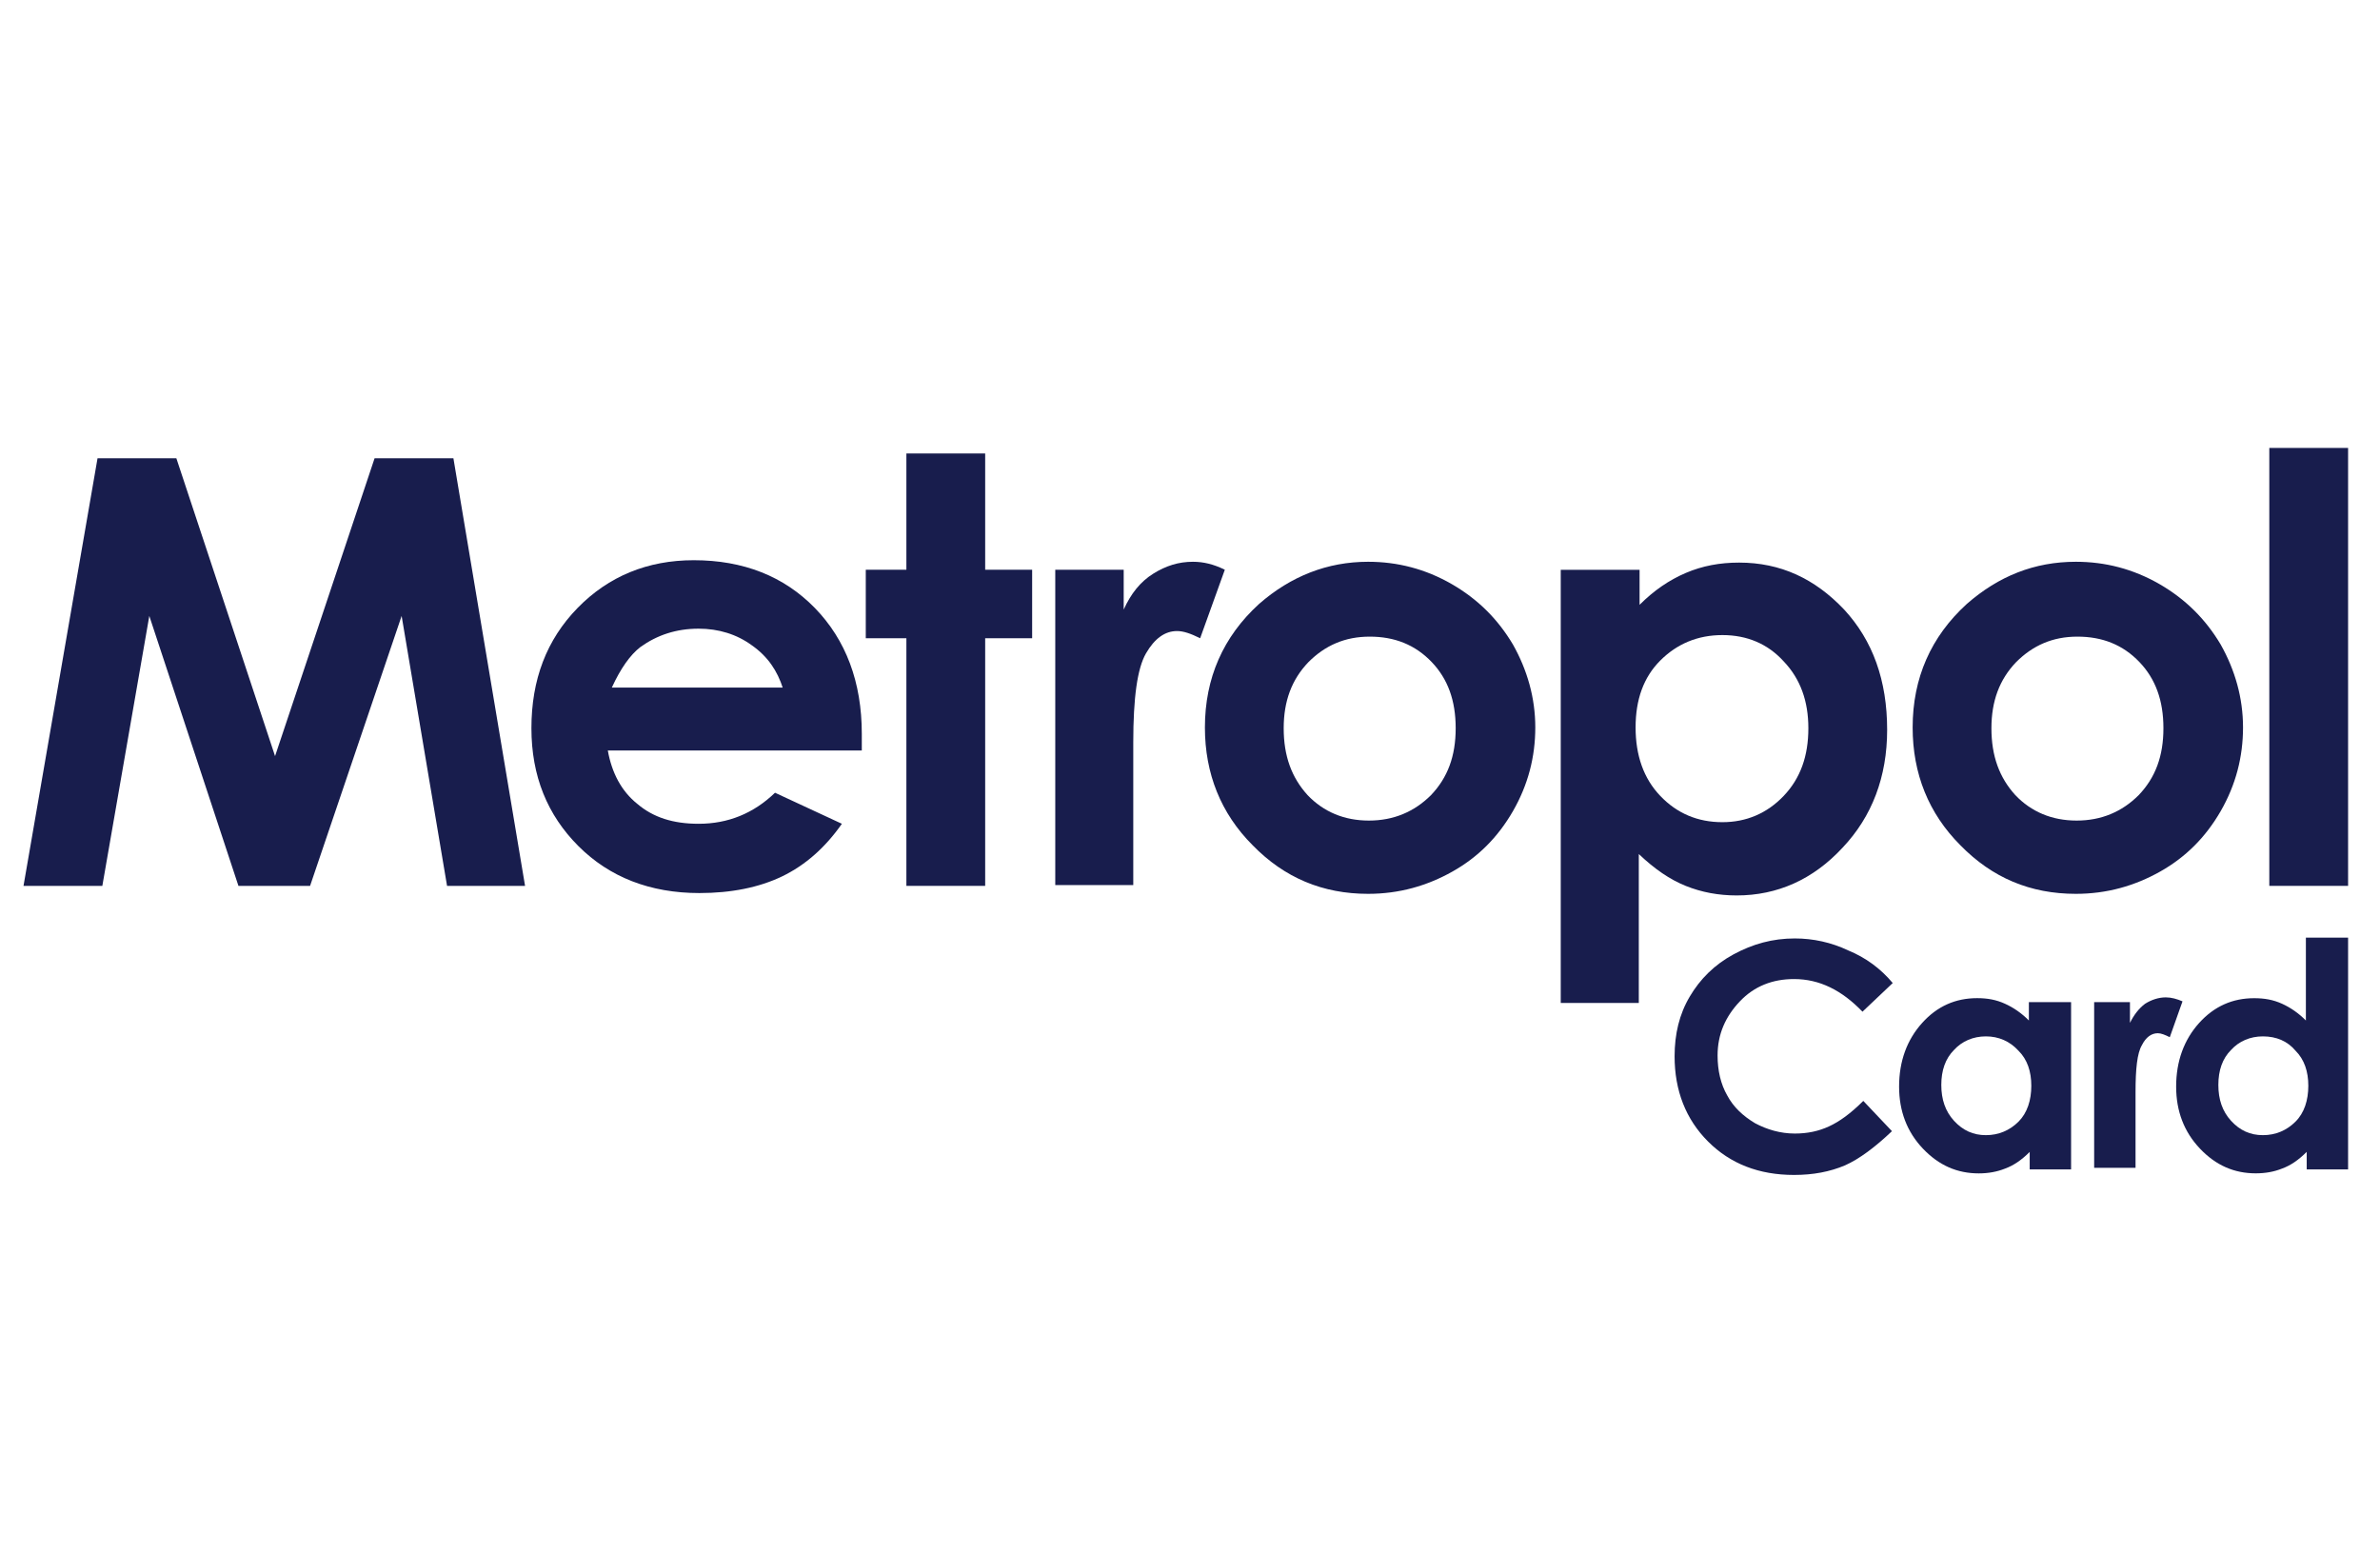 <svg width="49" height="32" viewBox="0 0 49 32" fill="none" xmlns="http://www.w3.org/2000/svg">
<path d="M2.008 9.433H3.631L5.663 15.563L7.712 9.433H9.335L10.81 18.234H9.204L8.269 12.678L6.384 18.234H4.909L3.074 12.678L2.107 18.234H0.484L2.008 9.433Z" fill="#181D4D"/>
<path d="M17.743 15.448H12.514C12.596 15.907 12.793 16.284 13.121 16.546C13.448 16.825 13.858 16.956 14.383 16.956C14.989 16.956 15.514 16.743 15.956 16.317L17.333 16.956C16.989 17.448 16.579 17.808 16.104 18.038C15.628 18.267 15.055 18.382 14.399 18.382C13.383 18.382 12.547 18.054 11.908 17.415C11.269 16.776 10.941 15.973 10.941 14.989C10.941 13.989 11.252 13.17 11.891 12.514C12.531 11.859 13.334 11.531 14.284 11.531C15.301 11.531 16.137 11.859 16.776 12.514C17.415 13.17 17.743 14.039 17.743 15.104V15.448ZM16.12 14.17C16.005 13.809 15.809 13.514 15.481 13.284C15.169 13.055 14.793 12.94 14.383 12.94C13.924 12.94 13.53 13.071 13.186 13.317C12.973 13.481 12.777 13.76 12.596 14.153H16.12V14.17Z" fill="#181D4D"/>
<path d="M18.661 9.334H20.283V11.727H21.25V13.137H20.283V18.234H18.661V13.137H17.825V11.727H18.661V9.334Z" fill="#181D4D"/>
<path d="M21.742 11.727H23.135V12.547C23.283 12.219 23.479 11.973 23.742 11.809C24.004 11.645 24.266 11.563 24.561 11.563C24.774 11.563 24.987 11.613 25.217 11.727L24.709 13.137C24.512 13.039 24.364 12.989 24.233 12.989C23.988 12.989 23.774 13.137 23.594 13.448C23.414 13.76 23.332 14.366 23.332 15.284V15.595V18.218H21.726V11.727H21.742Z" fill="#181D4D"/>
<path d="M28.167 11.563C28.773 11.563 29.347 11.711 29.888 12.022C30.429 12.334 30.838 12.744 31.15 13.268C31.445 13.793 31.609 14.366 31.609 14.973C31.609 15.579 31.461 16.153 31.15 16.694C30.838 17.235 30.429 17.644 29.904 17.939C29.38 18.234 28.806 18.398 28.167 18.398C27.233 18.398 26.446 18.07 25.79 17.398C25.135 16.743 24.807 15.923 24.807 14.973C24.807 13.956 25.184 13.104 25.921 12.432C26.577 11.858 27.331 11.563 28.167 11.563ZM28.2 13.104C27.692 13.104 27.282 13.284 26.938 13.629C26.593 13.989 26.429 14.432 26.429 14.989C26.429 15.563 26.593 16.005 26.921 16.366C27.249 16.71 27.675 16.89 28.183 16.89C28.691 16.89 29.117 16.71 29.462 16.366C29.806 16.005 29.97 15.563 29.97 14.989C29.97 14.415 29.806 13.973 29.478 13.629C29.134 13.268 28.708 13.104 28.2 13.104Z" fill="#181D4D"/>
<path d="M33.756 11.728V12.449C34.051 12.154 34.362 11.941 34.707 11.793C35.051 11.646 35.411 11.58 35.805 11.58C36.657 11.58 37.362 11.908 37.968 12.547C38.558 13.186 38.853 14.006 38.853 15.022C38.853 15.989 38.542 16.808 37.935 17.448C37.329 18.103 36.592 18.431 35.756 18.431C35.379 18.431 35.035 18.366 34.707 18.235C34.379 18.103 34.068 17.89 33.74 17.579V20.644H32.133V11.728H33.756ZM35.461 13.072C34.953 13.072 34.526 13.252 34.182 13.596C33.838 13.94 33.674 14.399 33.674 14.973C33.674 15.546 33.838 16.022 34.182 16.382C34.526 16.743 34.953 16.923 35.461 16.923C35.952 16.923 36.379 16.743 36.723 16.382C37.067 16.022 37.231 15.563 37.231 14.989C37.231 14.432 37.067 13.973 36.723 13.613C36.395 13.252 35.969 13.072 35.461 13.072Z" fill="#181D4D"/>
<path d="M42.738 11.563C43.344 11.563 43.918 11.711 44.459 12.022C44.999 12.334 45.409 12.744 45.721 13.268C46.016 13.793 46.18 14.366 46.18 14.973C46.18 15.579 46.032 16.153 45.721 16.694C45.409 17.235 44.999 17.644 44.475 17.939C43.951 18.234 43.377 18.398 42.738 18.398C41.803 18.398 41.017 18.07 40.361 17.398C39.706 16.743 39.378 15.923 39.378 14.973C39.378 13.956 39.755 13.104 40.492 12.432C41.148 11.858 41.885 11.563 42.738 11.563ZM42.77 13.104C42.262 13.104 41.853 13.284 41.508 13.629C41.164 13.989 41 14.432 41 14.989C41 15.563 41.164 16.005 41.492 16.366C41.82 16.71 42.246 16.89 42.754 16.89C43.262 16.89 43.688 16.71 44.032 16.366C44.377 16.005 44.541 15.563 44.541 14.989C44.541 14.415 44.377 13.973 44.049 13.629C43.705 13.268 43.279 13.104 42.77 13.104Z" fill="#181D4D"/>
<path d="M46.721 9.22H48.343V18.234H46.721V9.22Z" fill="#181D4D"/>
<path d="M38.968 20.234L38.345 20.824C37.919 20.381 37.46 20.152 36.936 20.152C36.493 20.152 36.116 20.3 35.821 20.611C35.526 20.922 35.362 21.283 35.362 21.726C35.362 22.037 35.428 22.316 35.559 22.545C35.69 22.791 35.887 22.971 36.133 23.119C36.378 23.25 36.657 23.332 36.952 23.332C37.214 23.332 37.444 23.283 37.657 23.184C37.87 23.086 38.099 22.922 38.362 22.66L38.952 23.283C38.608 23.61 38.28 23.856 37.985 23.987C37.673 24.119 37.329 24.184 36.936 24.184C36.215 24.184 35.624 23.955 35.166 23.496C34.707 23.037 34.477 22.447 34.477 21.742C34.477 21.283 34.575 20.873 34.789 20.513C35.002 20.152 35.297 19.857 35.69 19.644C36.083 19.431 36.493 19.316 36.952 19.316C37.329 19.316 37.706 19.398 38.05 19.562C38.411 19.709 38.722 19.939 38.968 20.234Z" fill="#181D4D"/>
<path d="M41.788 20.627H42.64V24.07H41.788V23.71C41.624 23.874 41.46 23.988 41.279 24.054C41.116 24.119 40.935 24.152 40.739 24.152C40.296 24.152 39.919 23.988 39.591 23.644C39.263 23.3 39.099 22.873 39.099 22.365C39.099 21.841 39.263 21.398 39.575 21.054C39.886 20.709 40.263 20.545 40.706 20.545C40.919 20.545 41.099 20.578 41.279 20.66C41.46 20.742 41.624 20.857 41.771 21.005V20.627H41.788ZM40.886 21.332C40.624 21.332 40.394 21.431 40.23 21.611C40.05 21.791 39.968 22.037 39.968 22.332C39.968 22.628 40.05 22.873 40.23 23.07C40.411 23.267 40.624 23.365 40.886 23.365C41.148 23.365 41.378 23.267 41.558 23.087C41.739 22.906 41.821 22.644 41.821 22.349C41.821 22.054 41.739 21.808 41.558 21.628C41.378 21.431 41.148 21.332 40.886 21.332Z" fill="#181D4D"/>
<path d="M43.115 20.627H43.852V21.054C43.934 20.89 44.033 20.759 44.164 20.66C44.295 20.578 44.443 20.529 44.59 20.529C44.705 20.529 44.82 20.562 44.934 20.611L44.672 21.349C44.574 21.3 44.492 21.267 44.426 21.267C44.295 21.267 44.18 21.349 44.098 21.513C44 21.677 43.967 22.005 43.967 22.48V22.644V24.038H43.115V20.627Z" fill="#181D4D"/>
<path d="M47.491 19.3H48.343V24.07H47.491V23.709C47.327 23.873 47.163 23.988 46.983 24.053C46.819 24.119 46.639 24.151 46.442 24.151C45.999 24.151 45.622 23.988 45.294 23.643C44.967 23.299 44.803 22.873 44.803 22.365C44.803 21.84 44.967 21.398 45.278 21.054C45.59 20.71 45.967 20.546 46.409 20.546C46.622 20.546 46.802 20.578 46.983 20.66C47.163 20.742 47.327 20.857 47.474 21.005V19.3H47.491ZM46.589 21.332C46.327 21.332 46.098 21.431 45.934 21.611C45.753 21.791 45.672 22.037 45.672 22.332C45.672 22.627 45.753 22.873 45.934 23.07C46.114 23.267 46.327 23.365 46.589 23.365C46.852 23.365 47.081 23.267 47.261 23.086C47.442 22.906 47.524 22.644 47.524 22.349C47.524 22.054 47.442 21.808 47.261 21.627C47.097 21.431 46.868 21.332 46.589 21.332Z" fill="#181D4D"/>
</svg>
